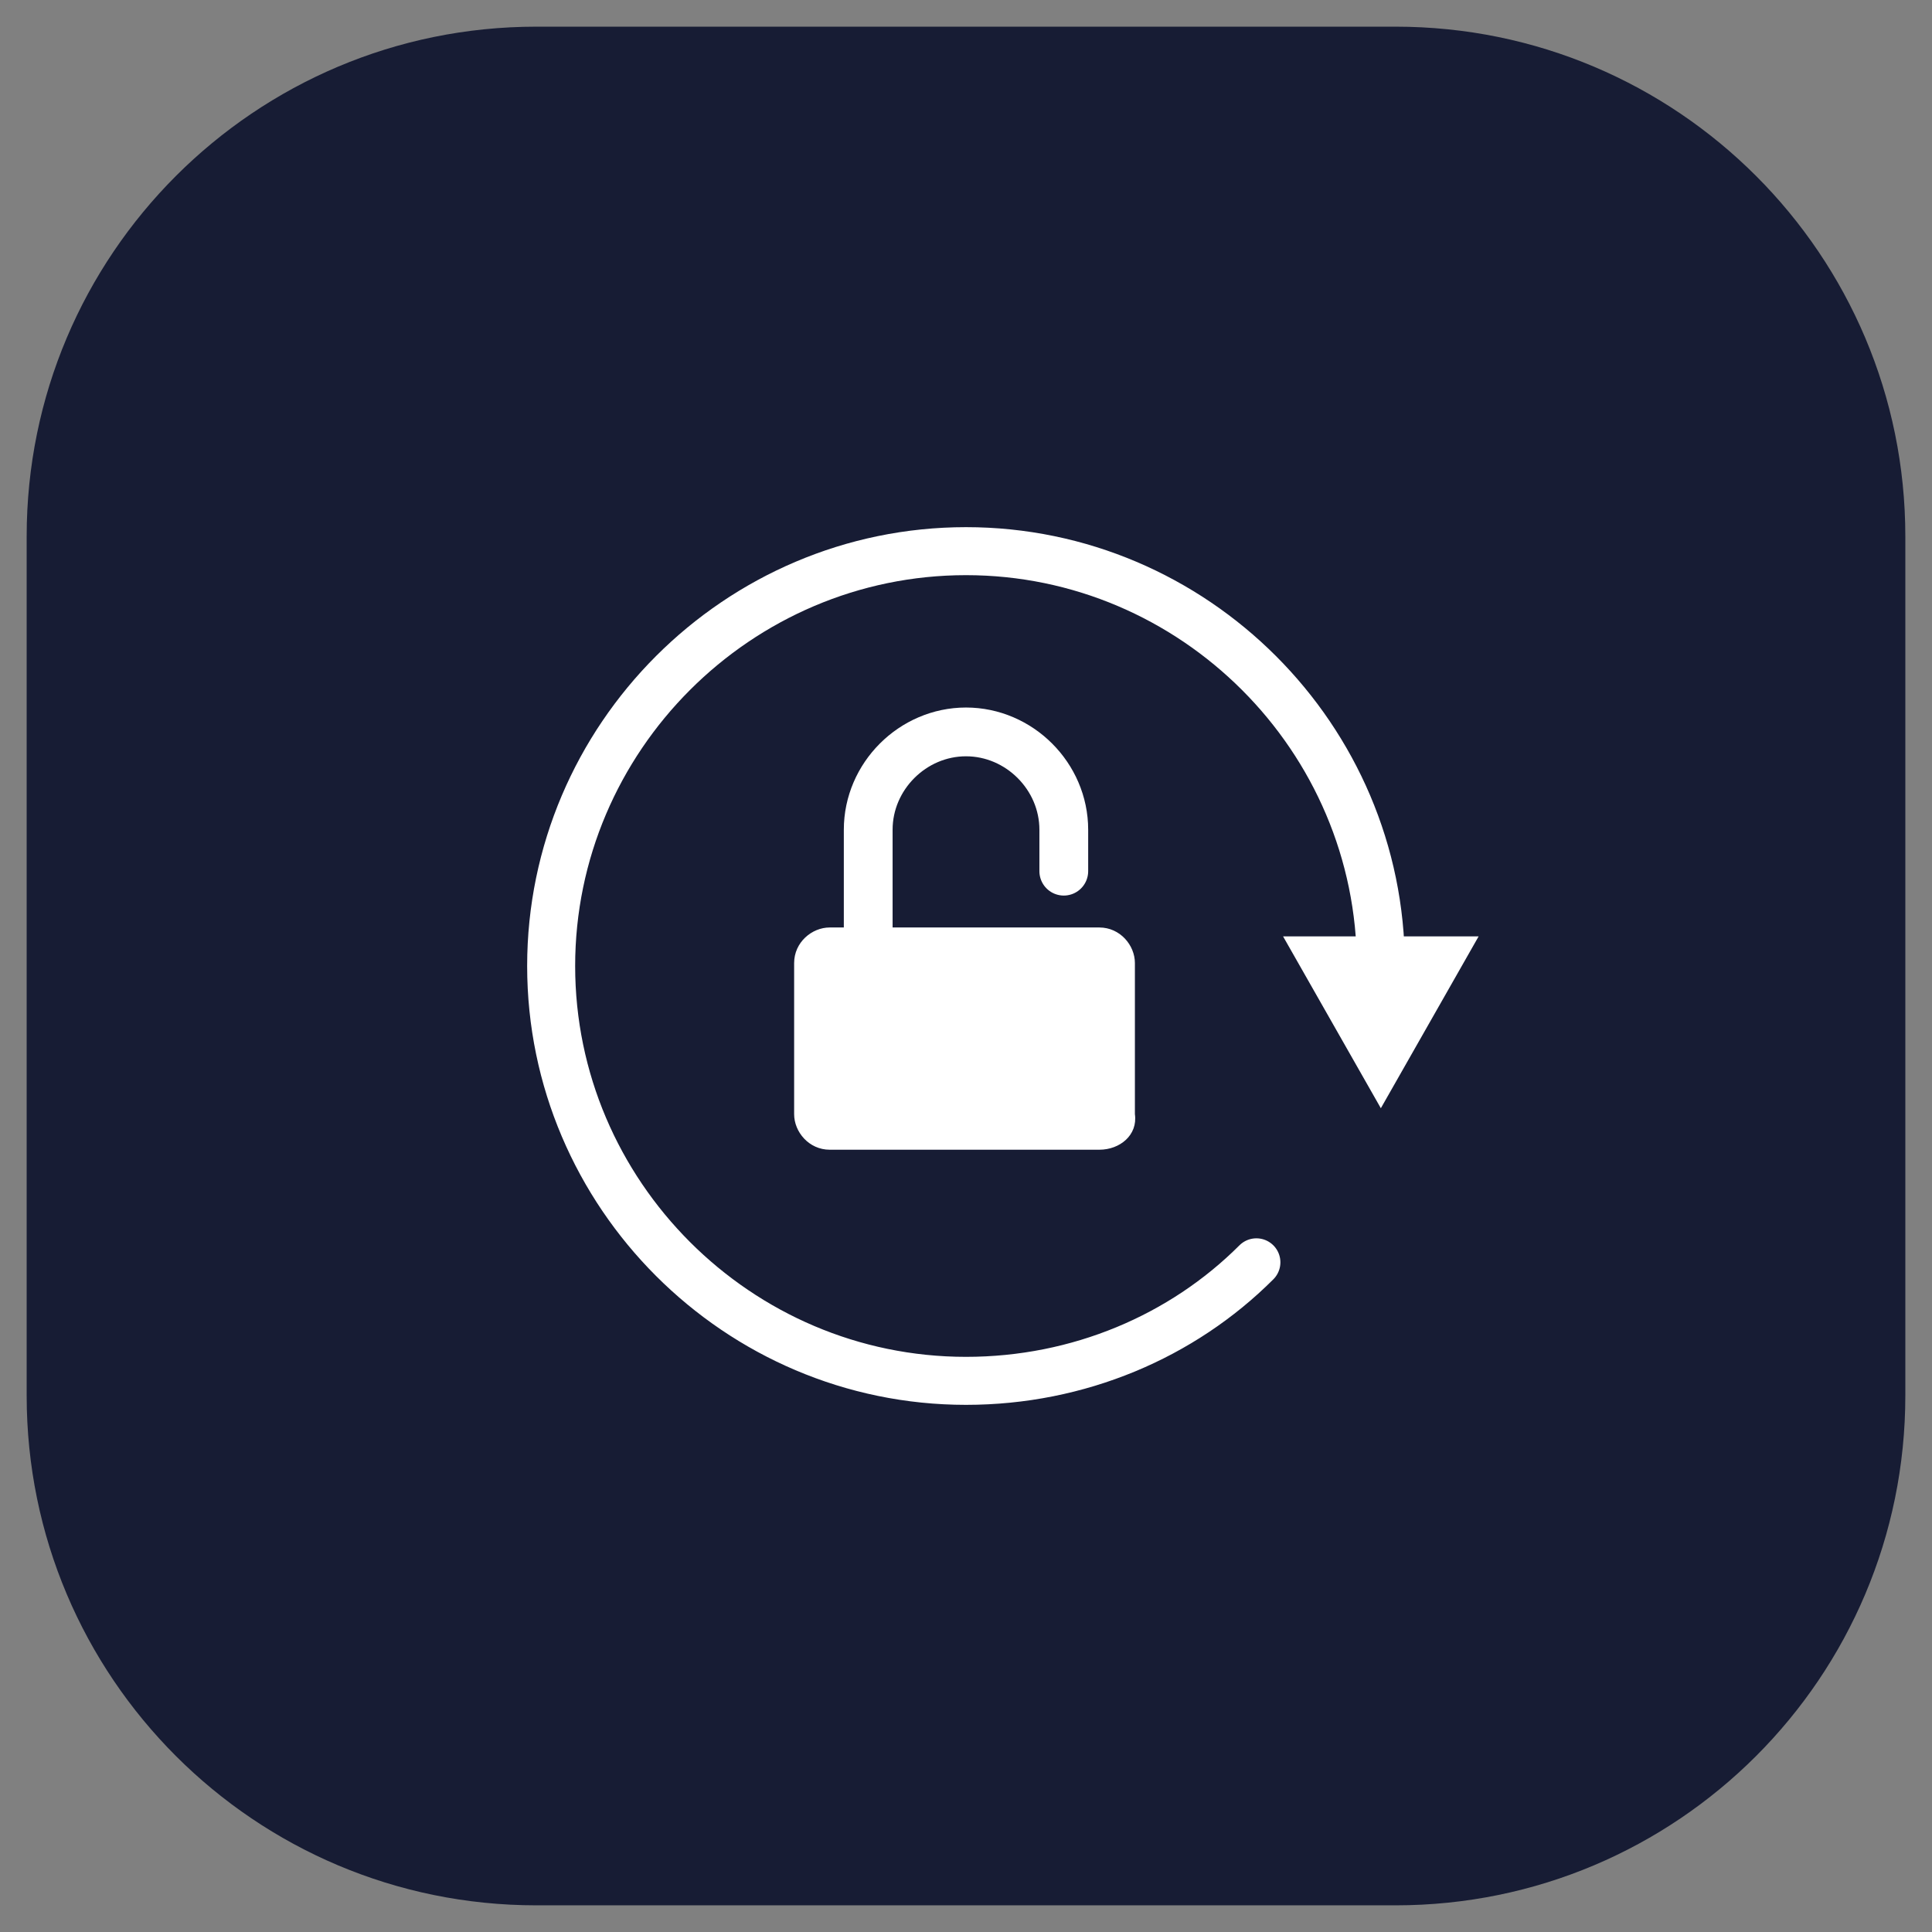 <?xml version="1.0" encoding="utf-8"?>
<!-- Generator: Adobe Illustrator 19.2.1, SVG Export Plug-In . SVG Version: 6.00 Build 0)  -->
<svg version="1.1" id="Calque_1" xmlns="http://www.w3.org/2000/svg" xmlns:xlink="http://www.w3.org/1999/xlink" x="0px" y="0px"
	 viewBox="0 0 65.2 65.2" style="enable-background:new 0 0 65.2 65.2;" xml:space="preserve">
<rect x="0" y="0" width="65.2" height="65.2" fill="#808080" stroke="none"/>
<style type="text/css">
	.st0{fill:#171C34;}
	.st1{fill:none;stroke:#FFFFFF;stroke-width:1.62;stroke-linecap:round;stroke-miterlimit:10;}
	.st2{fill:#FFFFFF;}
	.st3{fill:none;stroke:#FFFFFF;stroke-width:1.646;stroke-linecap:round;stroke-miterlimit:10;}
	.st4{fill:none;stroke:#BE1622;stroke-width:1.62;stroke-linecap:round;stroke-miterlimit:10;}
	.st5{fill:#BE1622;}
	.st6{fill:none;stroke:#BE1622;stroke-width:1.646;stroke-miterlimit:10;}
</style>
<path class="st0" d="M47.1,64.3h-29c-9.5,0-17.2-7.7-17.2-17.2v-29c0-9.5,7.7-17.2,17.2-17.2h29c9.5,0,17.2,7.7,17.2,17.2v29
	C64.3,56.6,56.6,64.3,47.1,64.3z"/>
<g>
	<g>
		<path class="st1" d="M42.4,42.6c-2.5,2.5-6,4-9.8,4c-7.7,0-14-6.3-14-14c0-7.7,6.3-14,14-14c7.7,0,14,6.3,14,14"/>
		<g>
			<polygon class="st2" points="43.3,31.6 46.6,37.4 49.9,31.6 			"/>
		</g>
	</g>
</g>
<path class="st2" d="M37.1,38.8h-9.1c-0.7,0-1.2-0.6-1.2-1.2v-5.1c0-0.7,0.6-1.2,1.2-1.2h9.1c0.7,0,1.2,0.6,1.2,1.2v5.1
	C38.4,38.3,37.8,38.8,37.1,38.8z"/>
<path class="st3" d="M35.9,33.6c0,1.8-1.5,3.3-3.3,3.3h0c-1.8,0-3.3-1.5-3.3-3.3V28c0-1.8,1.5-3.3,3.3-3.3h0c1.8,0,3.3,1.5,3.3,3.3
	v1.4"/>
</svg>
